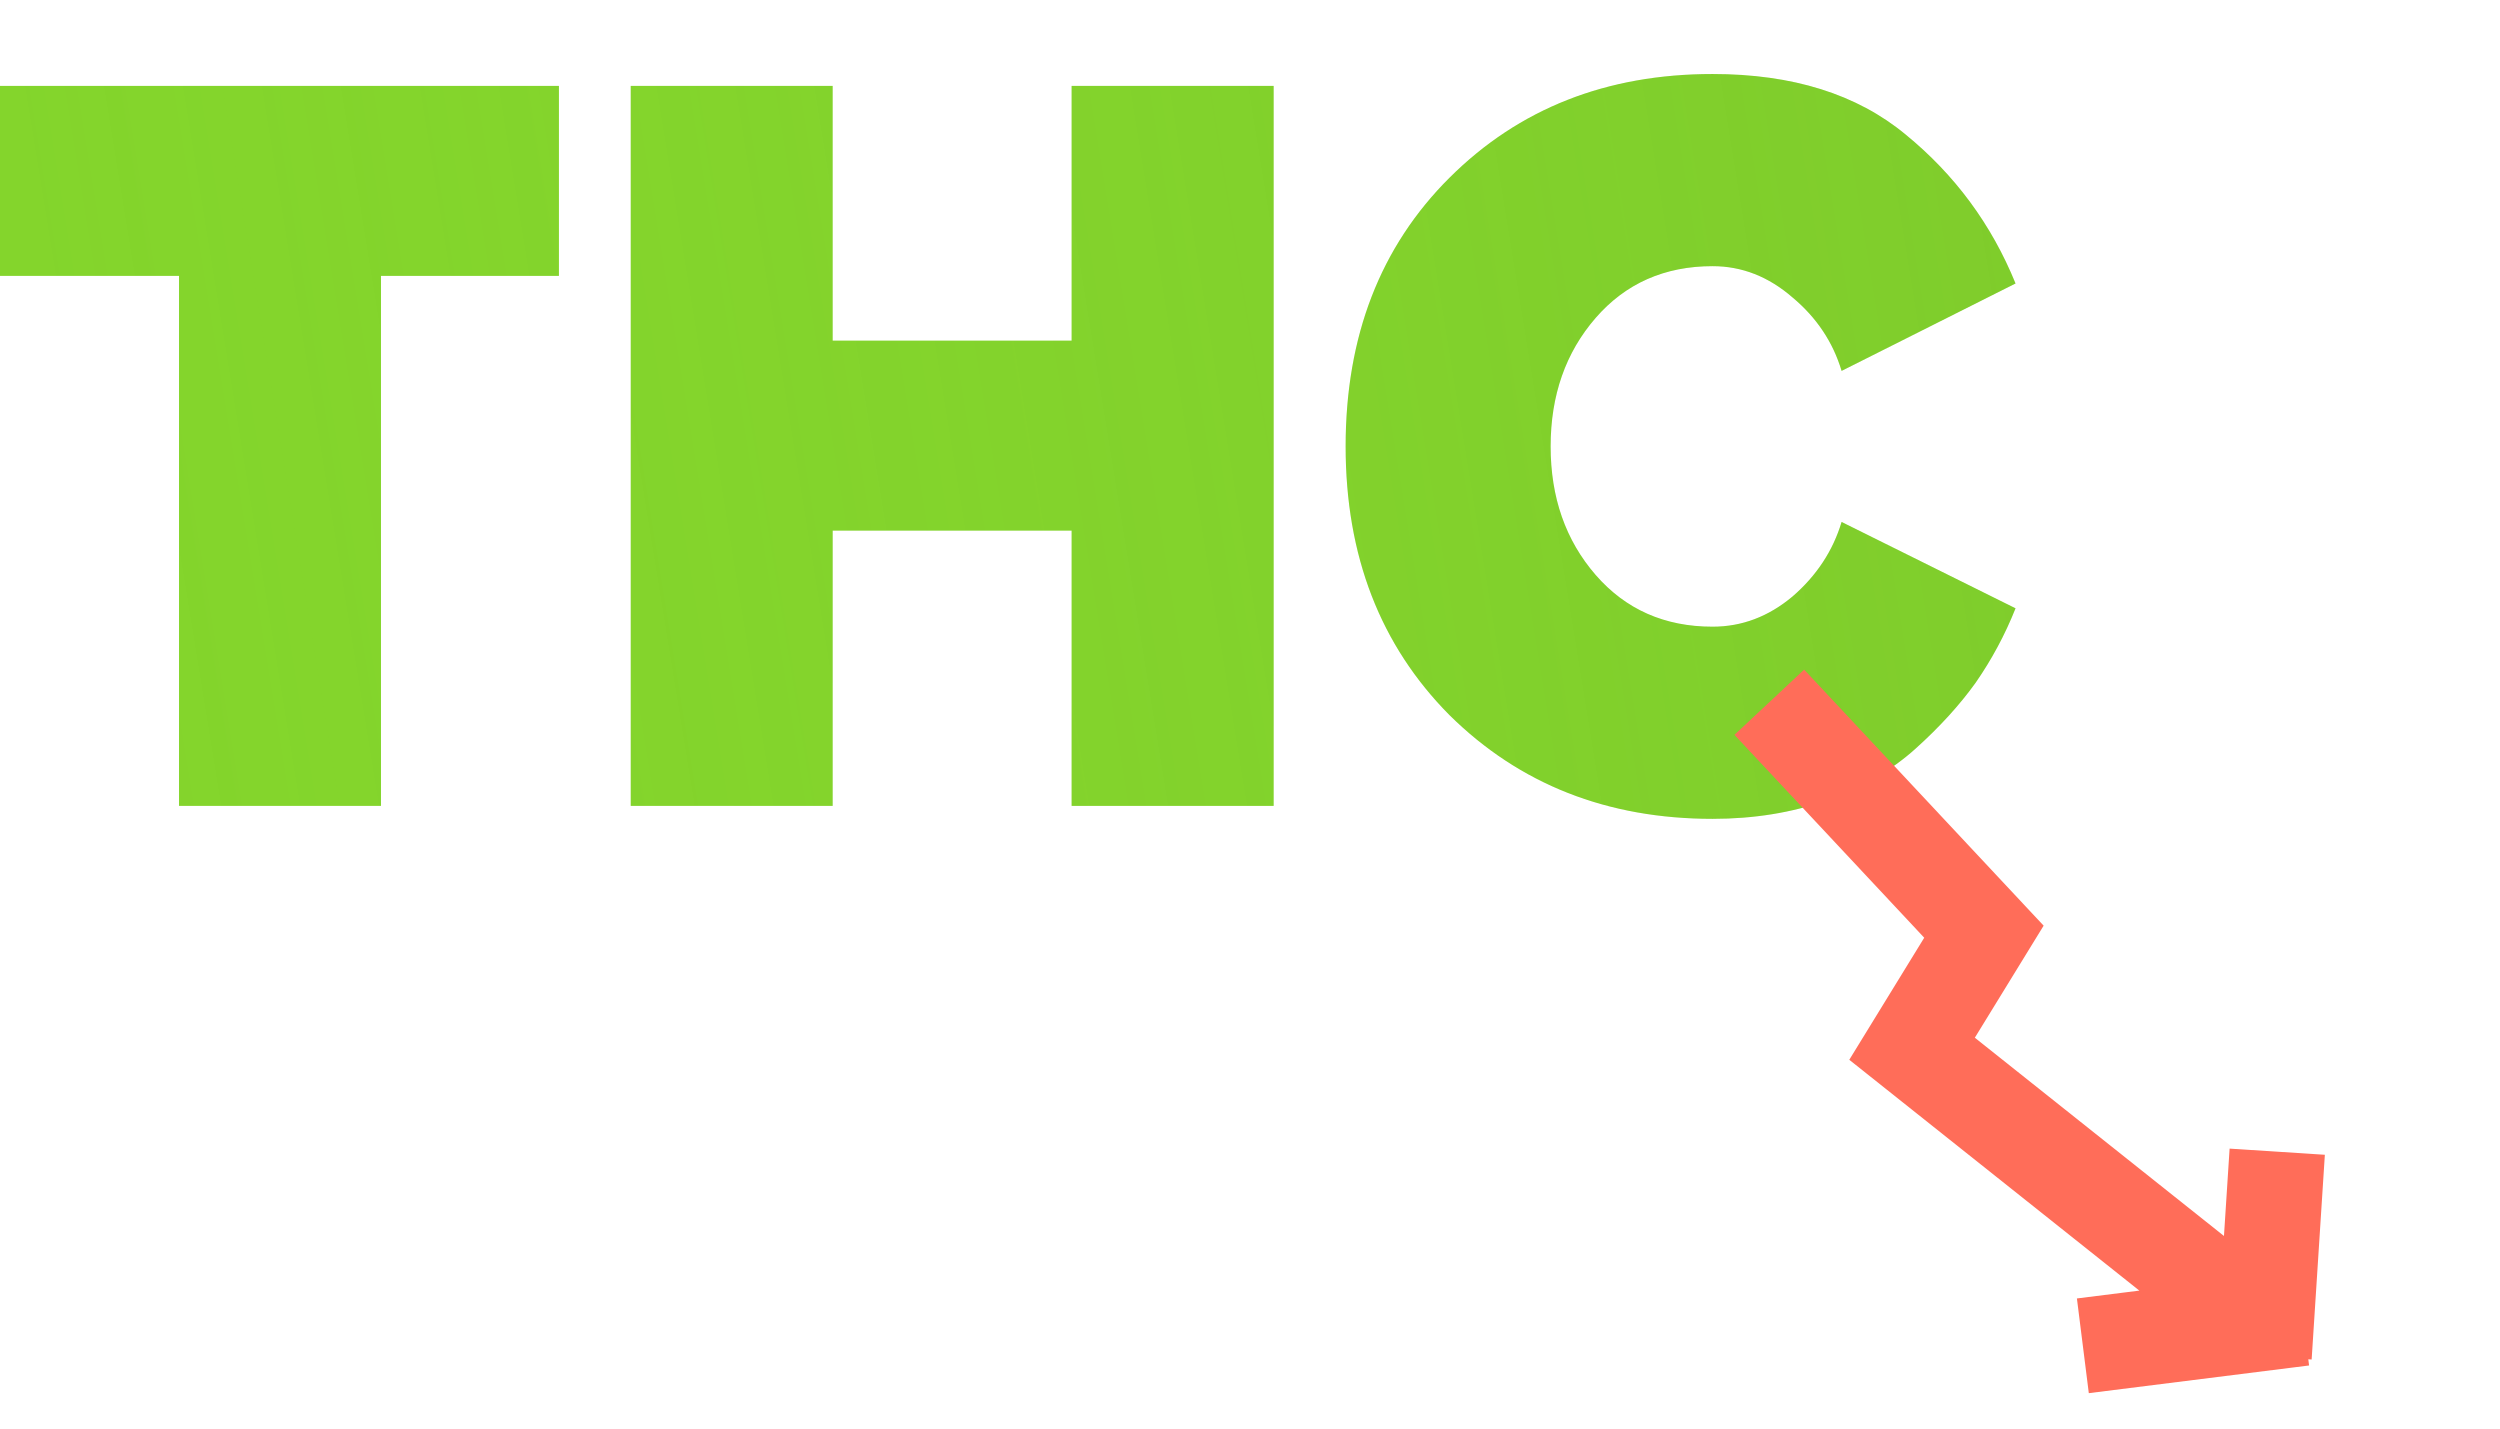 <svg width="28" height="16" viewBox="0 0 28 16" fill="none" xmlns="http://www.w3.org/2000/svg">
<path d="M4.267 9.026H2.005V3.09H0V0.962H6.26V3.09H4.267V9.026Z" fill="#84D52C"/>
<path d="M4.267 9.026H2.005V3.09H0V0.962H6.26V3.09H4.267V9.026Z" fill="url(#paint0_linear_5549_706)" fill-opacity="0.2"/>
<path d="M14.265 9.026H12.002V5.943H9.326V9.026H7.064V0.962H9.326V3.815H12.002V0.962H14.265V9.026Z" fill="#84D52C"/>
<path d="M14.265 9.026H12.002V5.943H9.326V9.026H7.064V0.962H9.326V3.815H12.002V0.962H14.265V9.026Z" fill="url(#paint1_linear_5549_706)" fill-opacity="0.2"/>
<path d="M19.181 9.171C18.001 9.171 17.019 8.784 16.235 8.01C15.459 7.228 15.071 6.225 15.071 5C15.071 3.767 15.459 2.763 16.235 1.99C17.012 1.216 17.994 0.829 19.181 0.829C20.077 0.829 20.797 1.055 21.342 1.506C21.895 1.958 22.305 2.514 22.574 3.175L20.626 4.154C20.529 3.831 20.346 3.557 20.077 3.332C19.808 3.098 19.509 2.981 19.181 2.981C18.643 2.981 18.206 3.175 17.871 3.561C17.535 3.948 17.367 4.428 17.367 5C17.367 5.572 17.535 6.052 17.871 6.439C18.206 6.825 18.643 7.019 19.181 7.019C19.509 7.019 19.808 6.906 20.077 6.68C20.346 6.447 20.529 6.169 20.626 5.846L22.574 6.813C22.455 7.112 22.305 7.39 22.126 7.648C21.947 7.897 21.723 8.143 21.454 8.385C21.186 8.627 20.853 8.82 20.458 8.965C20.069 9.102 19.644 9.171 19.181 9.171Z" fill="#84D52C"/>
<path d="M19.181 9.171C18.001 9.171 17.019 8.784 16.235 8.01C15.459 7.228 15.071 6.225 15.071 5C15.071 3.767 15.459 2.763 16.235 1.99C17.012 1.216 17.994 0.829 19.181 0.829C20.077 0.829 20.797 1.055 21.342 1.506C21.895 1.958 22.305 2.514 22.574 3.175L20.626 4.154C20.529 3.831 20.346 3.557 20.077 3.332C19.808 3.098 19.509 2.981 19.181 2.981C18.643 2.981 18.206 3.175 17.871 3.561C17.535 3.948 17.367 4.428 17.367 5C17.367 5.572 17.535 6.052 17.871 6.439C18.206 6.825 18.643 7.019 19.181 7.019C19.509 7.019 19.808 6.906 20.077 6.68C20.346 6.447 20.529 6.169 20.626 5.846L22.574 6.813C22.455 7.112 22.305 7.39 22.126 7.648C21.947 7.897 21.723 8.143 21.454 8.385C21.186 8.627 20.853 8.82 20.458 8.965C20.069 9.102 19.644 9.171 19.181 9.171Z" fill="url(#paint2_linear_5549_706)" fill-opacity="0.2"/>
<path d="M19.816 7.865L22.22 10.435L21.415 11.746L25.376 14.898M25.505 12.899L25.357 15.192M23.328 15.073L25.795 14.763" stroke="#FF6D59" stroke-width="1.069"/>
<defs>
<linearGradient id="paint0_linear_5549_706" x1="22.574" y1="0.829" x2="0.621" y2="4.405" gradientUnits="userSpaceOnUse">
<stop stop-color="#6BAB2B"/>
<stop offset="1" stop-color="#84D52C" stop-opacity="0"/>
</linearGradient>
<linearGradient id="paint1_linear_5549_706" x1="22.574" y1="0.829" x2="0.621" y2="4.405" gradientUnits="userSpaceOnUse">
<stop stop-color="#6BAB2B"/>
<stop offset="1" stop-color="#84D52C" stop-opacity="0"/>
</linearGradient>
<linearGradient id="paint2_linear_5549_706" x1="22.574" y1="0.829" x2="0.621" y2="4.405" gradientUnits="userSpaceOnUse">
<stop stop-color="#6BAB2B"/>
<stop offset="1" stop-color="#84D52C" stop-opacity="0"/>
</linearGradient>
</defs>
</svg>
